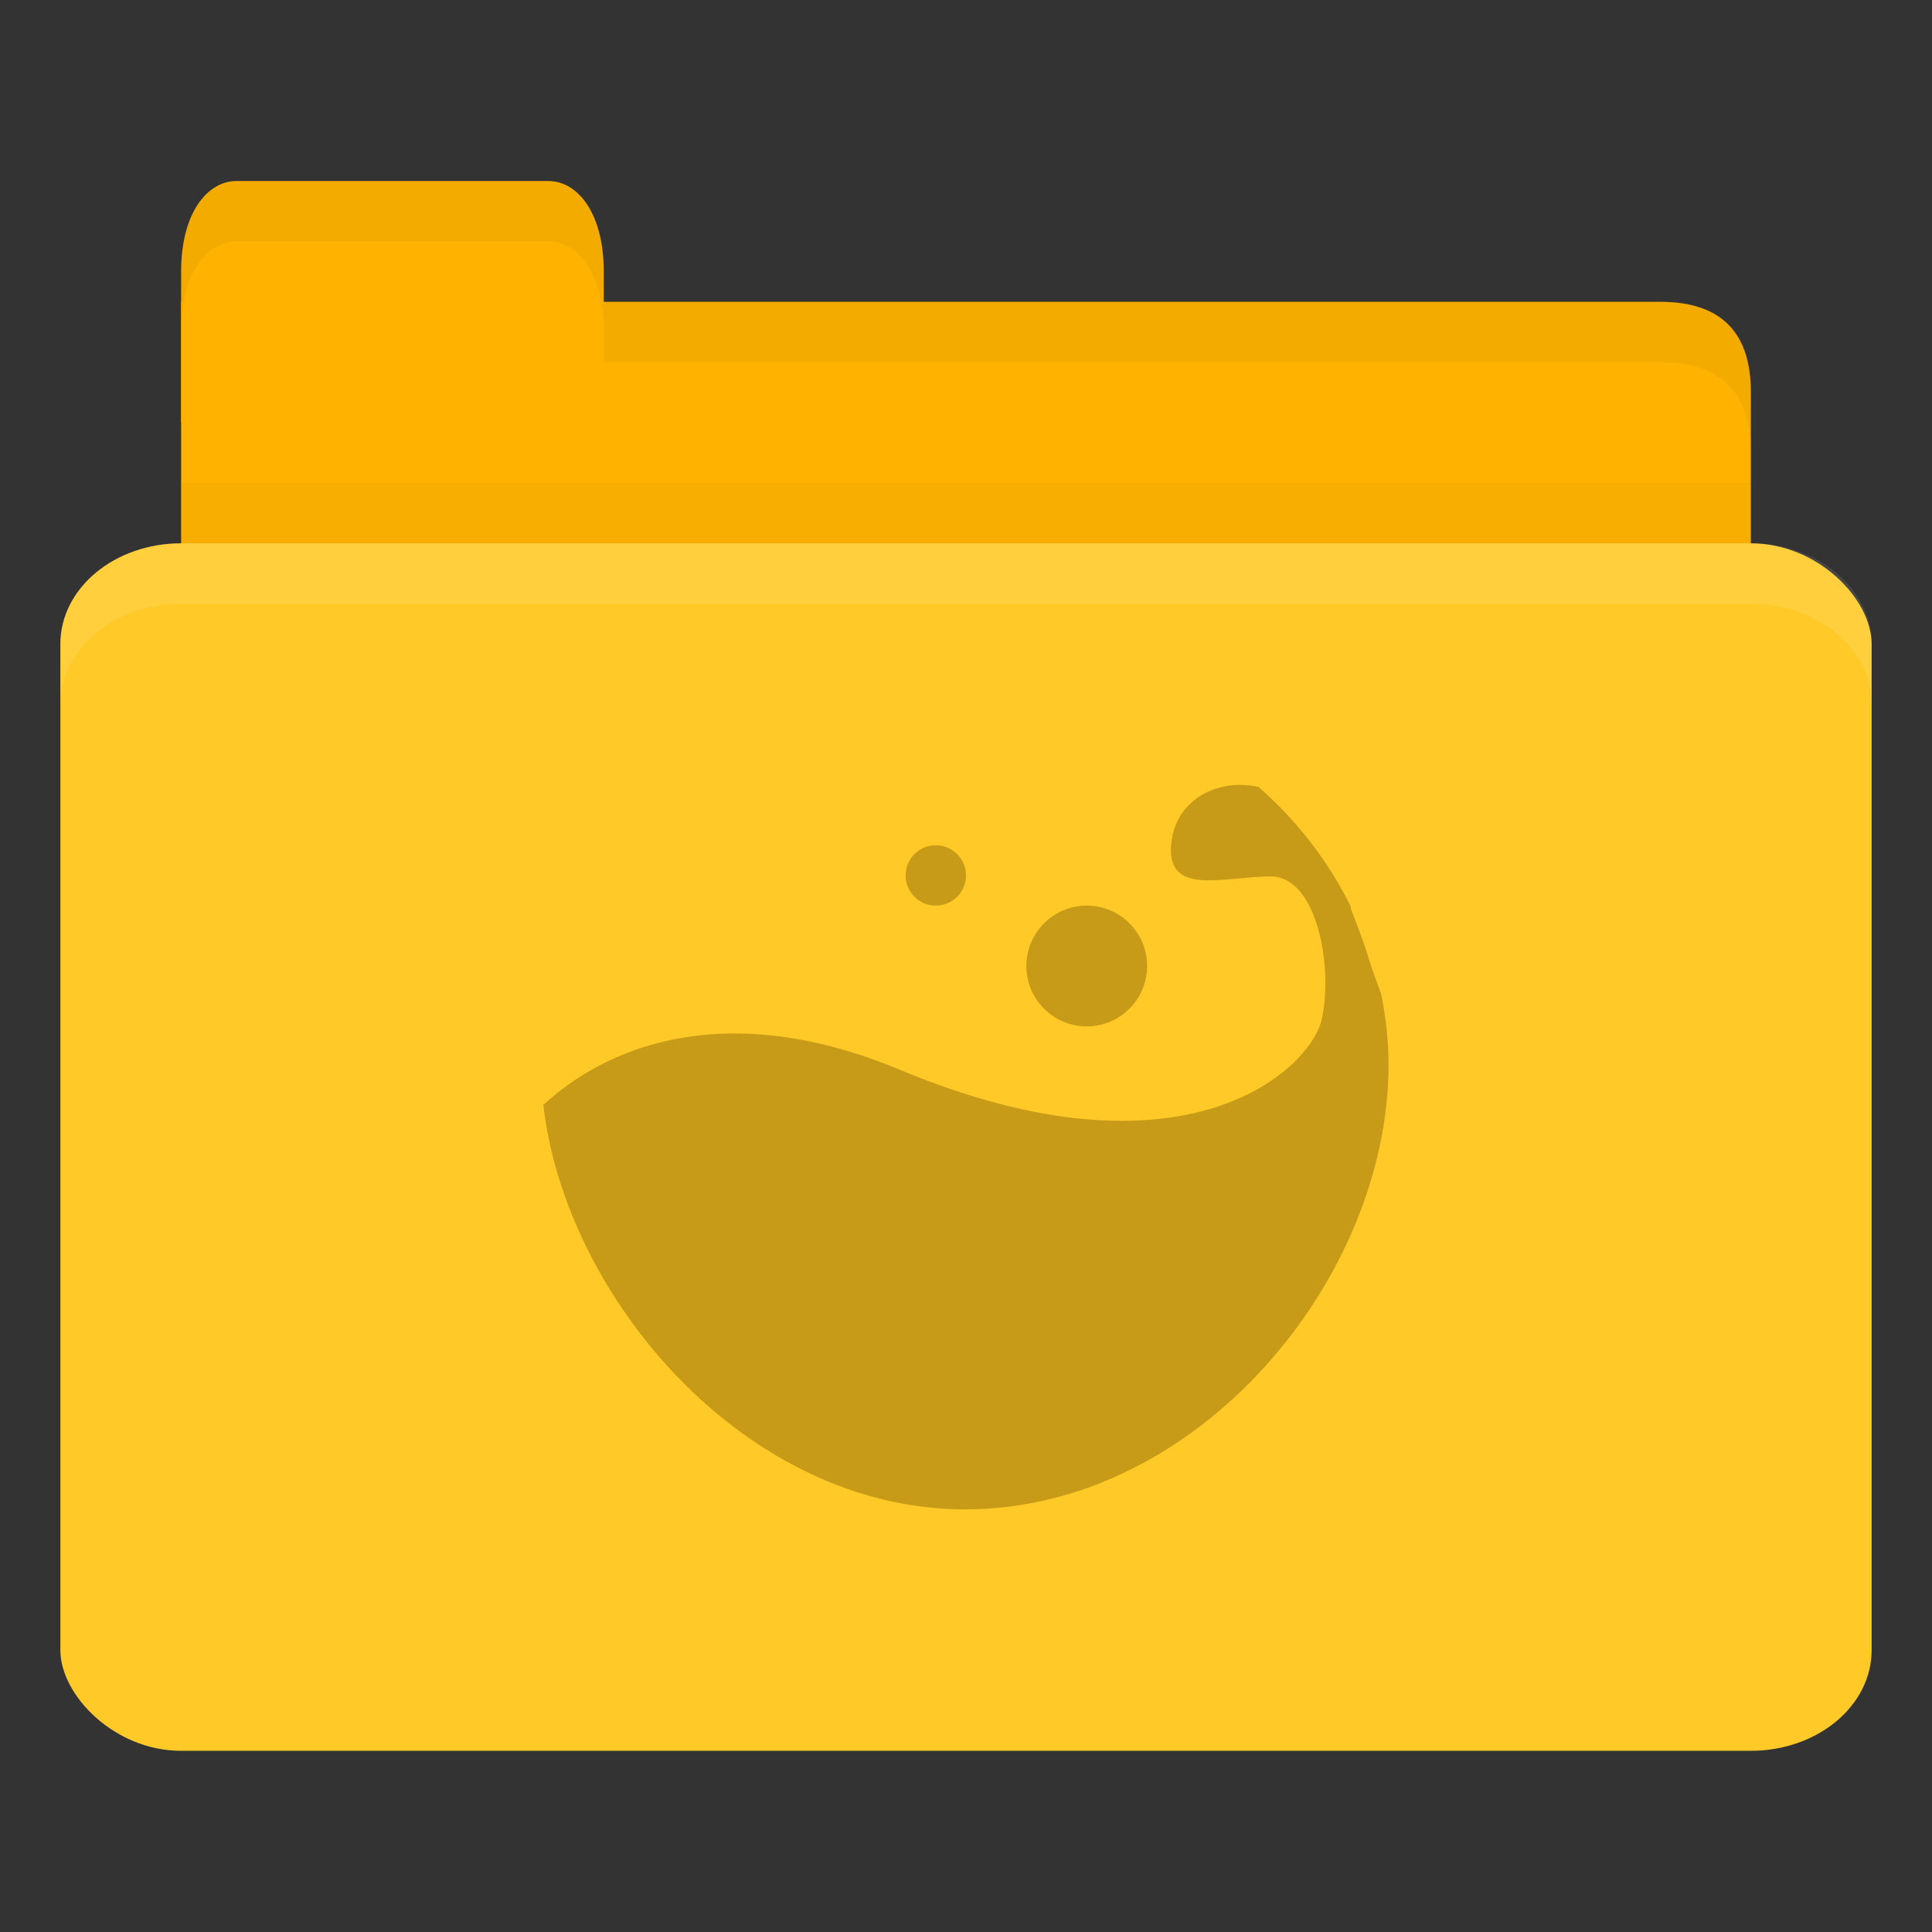 <svg xmlns="http://www.w3.org/2000/svg" viewBox="0 0 64 64">
 <rect x="0" y="0" width="64" height="64" fill="#333333" stroke="none"/>
 <g transform="translate(0,-988.362)">
  <path d="m 8 998.36 47 0 c 2 0 3 1 3 2.999 l 0 6.998 c 0 1.108 -0.947 1 -2 1 l -48 0 c -1.053 0 -2 -0.892 -2 -2 l 0 -8.998 z" style="fill:#ffb300;fill-opacity:1;stroke:none"/>
  <path d="m 6 1004.36 0 5 52 0 0 -5 z" style="fill:#000;opacity:0.03;fill-opacity:1;stroke:none"/>
  <path d="m 6 1002.36 0 -5 c 0 -2 0.909 -3 1.818 -3 l 10.364 0 c 0.909 0 1.818 1 1.818 3 l 0 5 z" style="fill:#ffb300;fill-opacity:1;stroke:none"/>
  <rect width="60" height="40" x="2" y="1006.36" rx="4" ry="3.333" style="fill:#ffca28;fill-opacity:1;stroke:none"/>
  <path d="m 6 1006.36 c -2.216 0 -4 1.497 -4 3.344 l 0 2 c 0 -1.847 1.784 -3.344 4 -3.344 l 52 0 c 2.216 0 4 1.497 4 3.344 l 0 -2 c 0 -1.847 -1.784 -3.344 -4 -3.344 l -52 0 z" style="fill:#fff;opacity:0.1;fill-opacity:1;stroke:none"/>
  <path d="m 20 998.36 0 2 2 0 33 0 c 2 0 3 1 3 3 l 0 -2 c 0 -1.999 -1 -3 -3 -3 l -33 0 z" style="fill:#000;opacity:0.05;fill-opacity:1;stroke:none"/>
  <path d="m 7.813 994.36 c -0.909 0 -1.813 1 -1.813 3 l 0 2 c 0 -2 0.903 -3 1.813 -3 l 10.375 0 c 0.909 0 1.813 1 1.813 3 l 0 -2 c 0 -2 -0.903 -3 -1.813 -3 l -10.375 0 z" style="fill:#000;opacity:0.05;fill-opacity:1;stroke:none"/>
  <path d="m 41.03 26 c -1.036 0.016 -2.056 0.656 -2.219 1.844 c -0.261 1.901 1.715 1.188 3.281 1.188 c 1.566 0 2.079 3.087 1.688 4.75 c -0.392 1.663 -4.557 5.585 -13.969 1.656 c -7.749 -3.235 -11.617 1.07 -11.813 1.156 c 0.733 6.426 6.714 13.406 13.969 13.406 c 7.75 0 14.03 -7.665 14.03 -14.719 c 0 -0.81 -0.092 -1.607 -0.25 -2.375 c -0.144 -0.388 -0.3 -0.803 -0.406 -1.156 c -0.19 -0.633 -0.41 -1.16 -0.594 -1.656 c -0.008 -0.016 0.008 -0.046 0 -0.063 c -0.742 -1.5 -1.777 -2.844 -3.063 -3.969 c -0.006 -0.013 -0.025 0.014 -0.031 0 c -0.201 -0.047 -0.418 -0.064 -0.625 -0.063 z m -10.03 2 c -0.552 0 -1 0.448 -1 1 c 0 0.552 0.448 1 1 1 c 0.552 0 1 -0.448 1 -1 c 0 -0.552 -0.448 -1 -1 -1 z m 5 2 c -1.105 0 -2 0.895 -2 2 c 0 1.105 0.895 2 2 2 c 1.105 0 2 -0.895 2 -2 c 0 -1.105 -0.895 -2 -2 -2 z" transform="translate(0,988.362)" style="fill:#c79a18;opacity:1;fill-opacity:1;color:#000"/>
 </g>
</svg>
